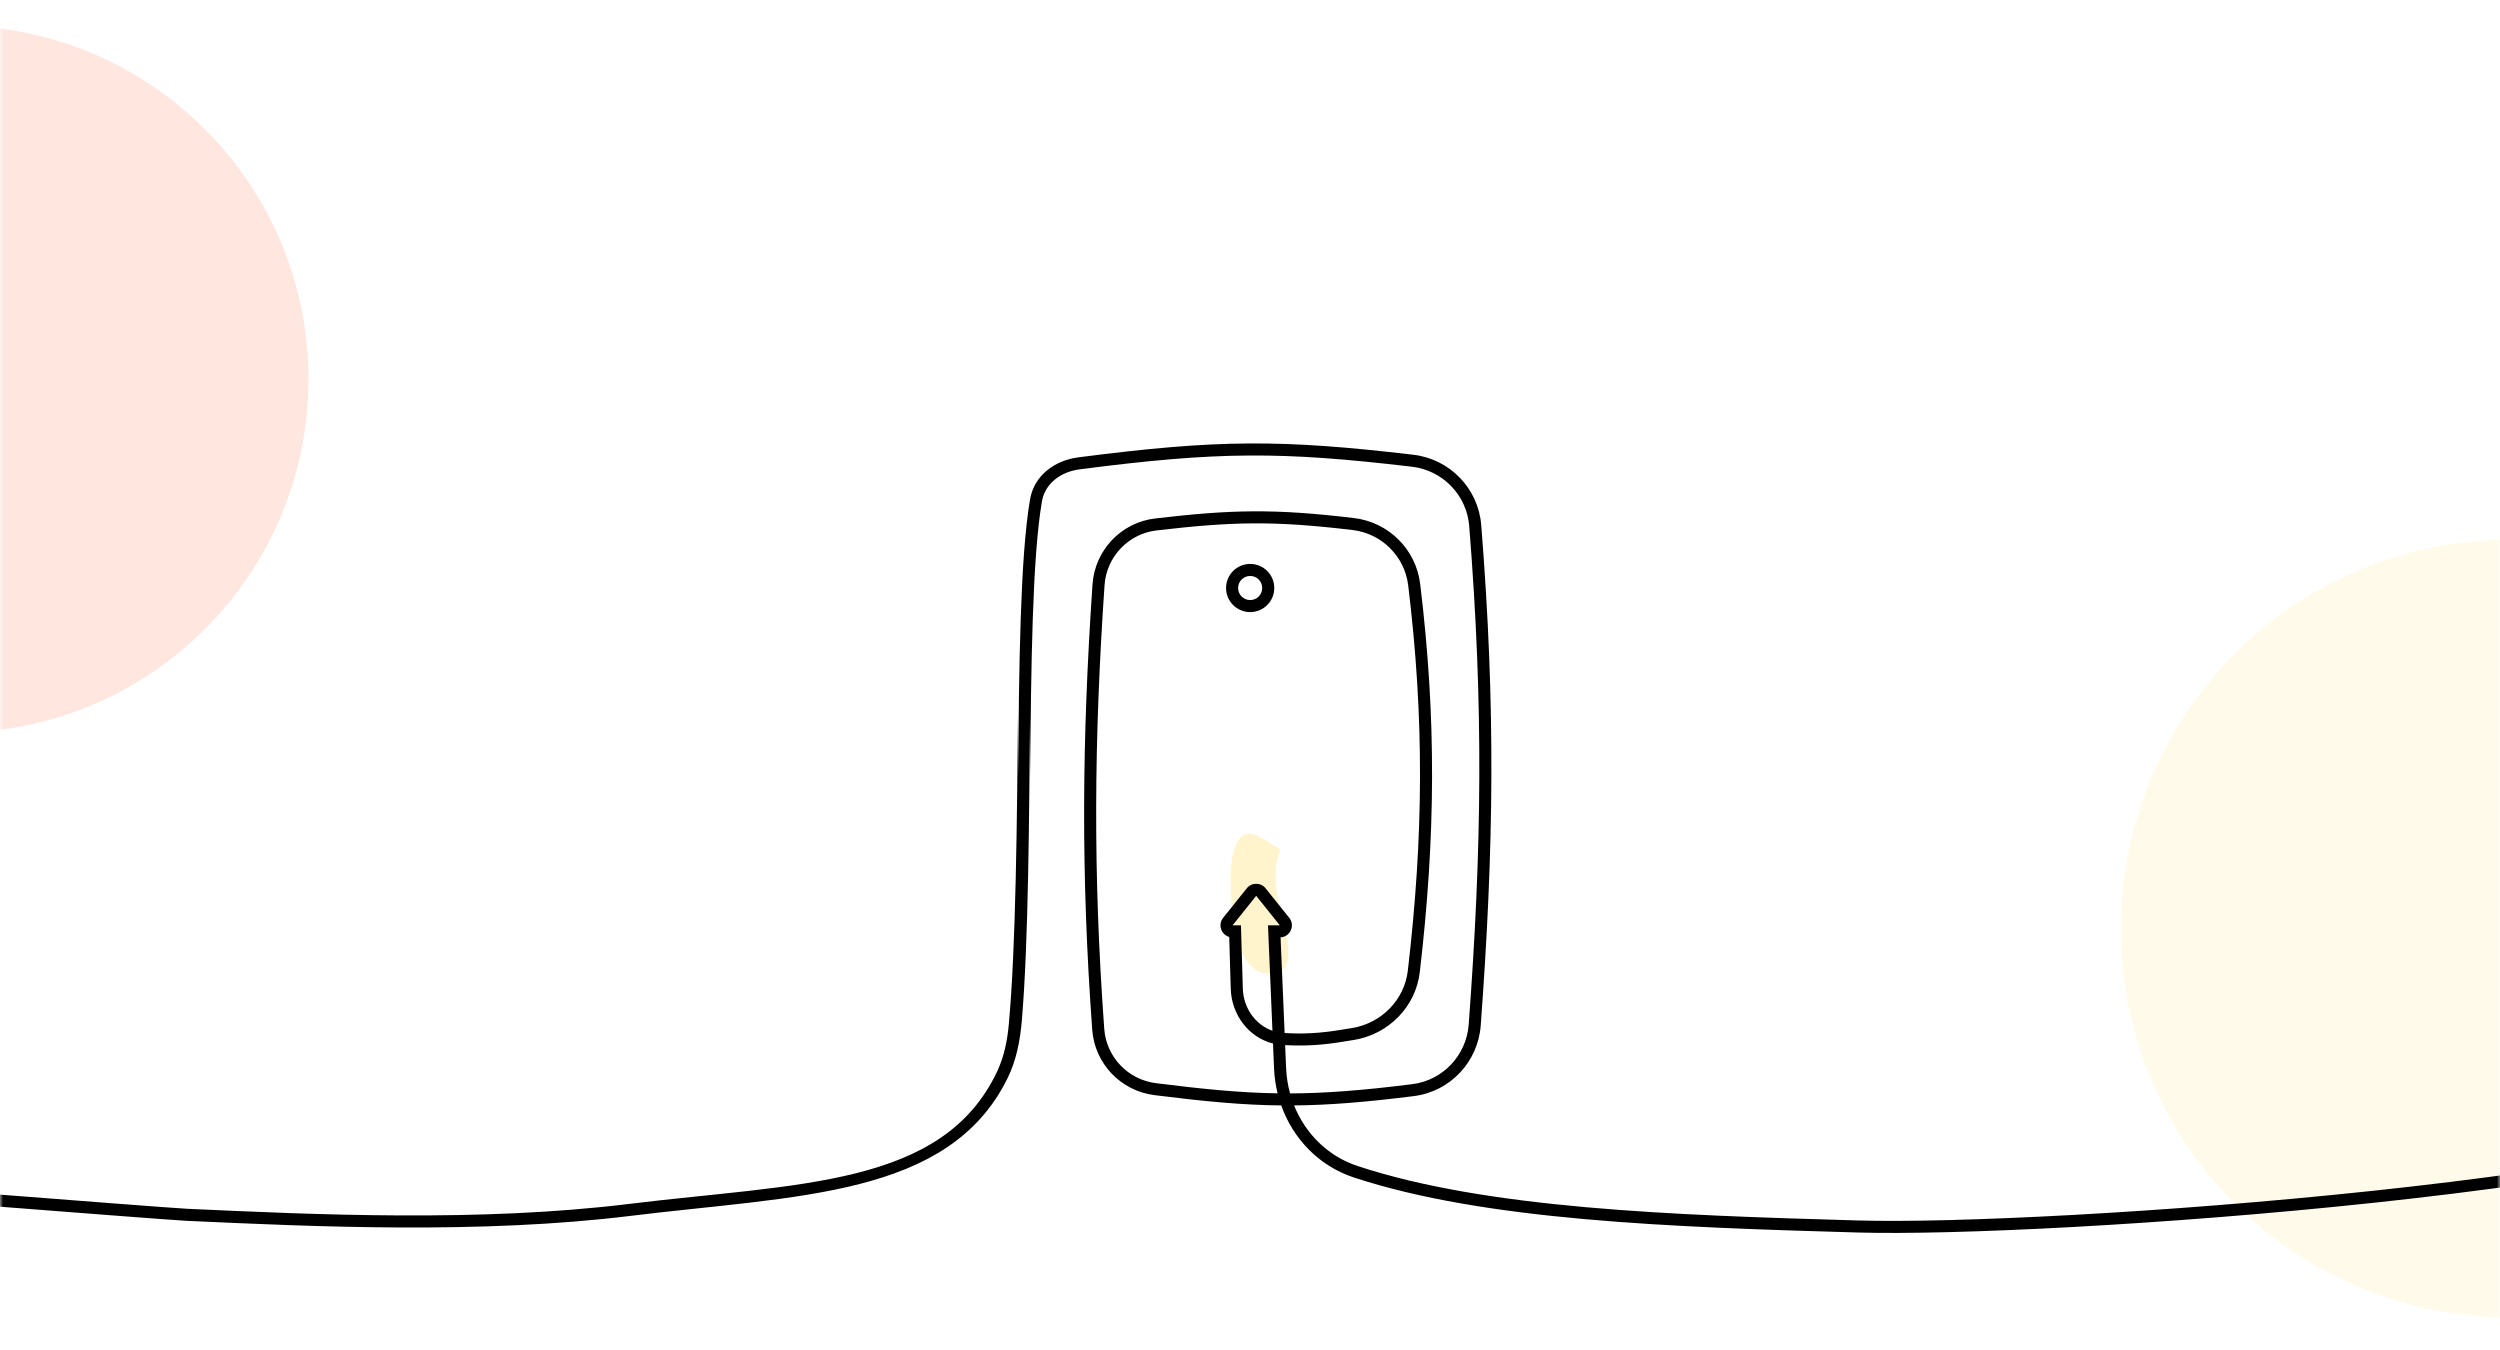 <svg width="389" height="210" viewBox="0 0 389 210" fill="none" xmlns="http://www.w3.org/2000/svg">
<mask id="mask0_961_776" style="mask-type:alpha" maskUnits="userSpaceOnUse" x="0" y="0" width="389" height="210">
<rect width="389" height="210" fill="white"/>
</mask>
<g mask="url(#mask0_961_776)">
<g opacity="0.2" filter="url(#filter0_f_961_776)">
<circle cx="-7" cy="59" r="55" fill="#FF8862"/>
<circle cx="390.5" cy="144.5" r="60.5" fill="#FFE895"/>
<path d="M198.5 136.5C198.5 142.575 203.575 151.5 197.5 151.5C191.425 151.5 191.5 139 191.5 136.5C191.5 134 192 127.5 196.5 130.5C201 133.5 198.5 130.425 198.5 136.5Z" fill="#FFC700"/>
</g>
<path fill-rule="evenodd" clip-rule="evenodd" d="M219.702 72.622C199.375 70.235 189.668 70.223 168.025 73.023C165 73.415 162.598 75.259 162.123 78.028C160.618 86.809 160.447 103.586 160.277 121.167L160.275 111.413C160.126 126.772 160.049 146.549 158.987 158.923C158.724 161.977 158.125 165.022 156.773 167.773C147.673 186.288 124.081 185.998 98.133 189.189C74.775 192.061 49.022 190.878 29.04 189.961C25.166 189.783 -35.716 184.928 -39.097 184.802C-39.615 184.782 -40.019 184.347 -39.999 183.83C-39.98 183.313 -39.544 182.909 -39.027 182.928C-35.618 183.056 25.284 187.911 29.172 188.089C49.16 189.006 74.72 190.179 97.904 187.328C124.061 184.112 146.708 184.722 155.172 166.684C156.232 164.426 156.732 161.954 156.962 159.471C158.091 147.262 158.247 127.018 158.4 111.269L158.401 121.149C158.57 103.657 158.736 86.681 160.274 77.712C160.926 73.908 164.191 71.629 167.785 71.164C189.579 68.344 199.44 68.355 219.921 70.76C225.596 71.427 230.027 76.007 230.48 81.701C232.758 110.321 232.431 132.07 230.402 159.554C229.984 165.212 225.663 169.838 220.014 170.551C212.53 171.496 206.787 171.956 201.363 172.006C203.122 176.392 206.62 179.91 211.244 181.434C231.388 188.071 260.069 189.078 289.175 189.906C318.301 190.735 421.828 183.562 443.554 169.595C443.99 169.315 444.57 169.441 444.851 169.876C445.131 170.312 445.005 170.892 444.569 171.172C422.381 185.436 318.407 192.613 289.122 191.78C259.816 190.946 230.955 189.902 210.657 183.214C205.215 181.422 201.207 177.188 199.359 172.005C193.286 171.948 187.398 171.378 179.634 170.403C174.395 169.746 170.331 165.494 169.949 160.226C168.183 135.835 168.343 115.296 169.995 90.927C170.356 85.612 174.453 81.29 179.754 80.671C191.696 79.276 198.256 79.131 210.688 80.611C216.065 81.251 220.325 85.474 220.978 90.849C223.535 111.91 223.375 130.214 220.92 151.26C220.292 156.645 216.082 160.893 210.768 161.8C206.919 162.458 204.073 162.845 199.966 162.622L200.116 166.172C200.174 167.532 200.384 168.86 200.734 170.135C206.271 170.116 212.088 169.662 219.779 168.692C224.527 168.092 228.177 164.199 228.531 159.416C230.554 132.01 230.879 110.358 228.61 81.85C228.228 77.05 224.491 73.185 219.702 72.622ZM198.793 170.124C198.484 168.868 198.297 167.571 198.242 166.251L198.077 162.369C194.26 161.417 191.623 157.847 191.505 153.861L191.268 145.788C190.036 145.443 189.454 143.897 190.322 142.813L193.999 138.221C194.75 137.283 196.178 137.283 196.929 138.221L200.606 142.813C201.564 144.01 200.757 145.769 199.257 145.855L199.886 160.74C203.887 160.973 206.601 160.61 210.452 159.952C214.981 159.179 218.529 155.566 219.056 151.043C221.496 130.131 221.653 111.976 219.115 91.075C218.567 86.563 214.989 83.011 210.466 82.473C198.196 81.012 191.785 81.153 179.972 82.533C175.573 83.047 172.167 86.635 171.867 91.054C170.22 115.347 170.061 135.798 171.821 160.091C172.137 164.462 175.511 167.996 179.868 168.543C187.317 169.478 193.004 170.037 198.793 170.124ZM197.994 160.387L197.3 143.984H199.141L195.464 139.392L191.787 143.984H193.092L193.381 153.806C193.47 156.839 195.341 159.463 197.994 160.387Z" fill="black"/>
<path fill-rule="evenodd" clip-rule="evenodd" d="M198.278 91.495C198.278 93.566 196.598 95.244 194.526 95.244C192.454 95.244 190.774 93.566 190.774 91.495C190.774 89.425 192.454 87.746 194.526 87.746C196.598 87.746 198.278 89.425 198.278 91.495ZM194.526 93.37C195.562 93.37 196.402 92.531 196.402 91.495C196.402 90.46 195.562 89.621 194.526 89.621C193.49 89.621 192.65 90.46 192.65 91.495C192.65 92.531 193.49 93.37 194.526 93.37Z" fill="black"/>
</g>
<defs>
<filter id="filter0_f_961_776" x="-82" y="-16" width="553" height="241" filterUnits="userSpaceOnUse" color-interpolation-filters="sRGB">
<feFlood flood-opacity="0" result="BackgroundImageFix"/>
<feBlend mode="normal" in="SourceGraphic" in2="BackgroundImageFix" result="shape"/>
<feGaussianBlur stdDeviation="10" result="effect1_foregroundBlur_961_776"/>
</filter>
</defs>
</svg>
